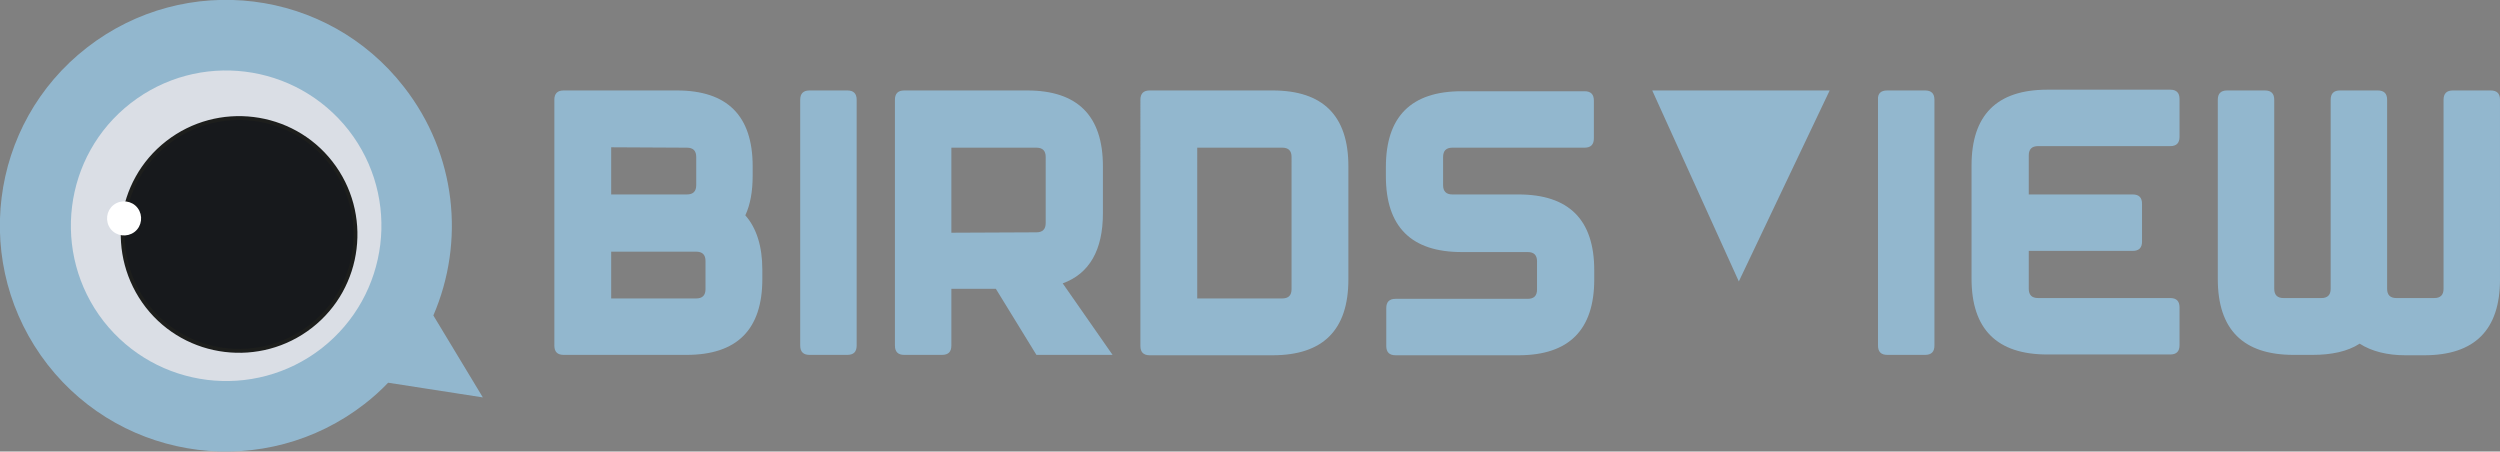 <?xml version="1.0" encoding="utf-8"?>
<!-- Generator: Adobe Illustrator 23.0.0, SVG Export Plug-In . SVG Version: 6.00 Build 0)  -->
<svg version="1.1" id="Layer_1" xmlns="http://www.w3.org/2000/svg" xmlns:xlink="http://www.w3.org/1999/xlink" x="0px" y="0px"
	 viewBox="0 0 646.7 116.8" style="enable-background:new 0 0 646.7 116.8;" xml:space="preserve">
<rect x="0" y="0" width="646.7" height="116.8" fill="#808080" stroke="none"/>
<style type="text/css">
	.st0{fill:#92B7CE;}
	.st1{fill:#DADEE5;}
	.st2{fill:#17191C;stroke:#1D1E1C;stroke-miterlimit:10;}
	.st3{fill:#FFFFFF;stroke:#FFFFFF;stroke-miterlimit:10;}
</style>
<g>
	<g>
		<path class="st0" d="M192.8,55.7c2.9,3.3,4.4,8,4.4,14.1v2.4c0,13-6.5,19.6-19.6,19.6h-31.8c-1.6,0-2.4-0.8-2.4-2.4V25.8
			c0-1.6,0.8-2.4,2.4-2.4h29.3c13,0,19.6,6.5,19.6,19.6v2.4C194.7,49.5,194.1,52.9,192.8,55.7z M158.1,38.1v12.2h19.6
			c1.6,0,2.4-0.8,2.4-2.4v-7.3c0-1.6-0.8-2.4-2.4-2.4L158.1,38.1L158.1,38.1z M158.1,65v12.2h22c1.6,0,2.4-0.8,2.4-2.4v-7.3
			c0-1.6-0.8-2.4-2.4-2.4h-22V65z"/>
		<path class="st0" d="M209.4,23.4h9.8c1.6,0,2.4,0.8,2.4,2.4v63.6c0,1.6-0.8,2.4-2.4,2.4h-9.8c-1.6,0-2.4-0.8-2.4-2.4V25.8
			C207,24.2,207.8,23.4,209.4,23.4z"/>
		<path class="st0" d="M257.6,74.7h-11.5v14.7c0,1.6-0.8,2.4-2.4,2.4h-9.8c-1.6,0-2.4-0.8-2.4-2.4V25.8c0-1.6,0.8-2.4,2.4-2.4h31.8
			c13,0,19.6,6.5,19.6,19.6v12.2c0,9.5-3.5,15.6-10.4,18.1l12.9,18.5h-19.7L257.6,74.7z M268.1,60.1c1.6,0,2.4-0.8,2.4-2.4V40.6
			c0-1.6-0.8-2.4-2.4-2.4h-22v22L268.1,60.1L268.1,60.1z"/>
		<path class="st0" d="M348.8,72.3c0,13-6.5,19.6-19.6,19.6h-31.8c-1.6,0-2.4-0.8-2.4-2.4V25.8c0-1.6,0.8-2.4,2.4-2.4h31.8
			c13,0,19.6,6.5,19.6,19.6V72.3z M309.7,77.2h22c1.6,0,2.4-0.8,2.4-2.4V40.6c0-1.6-0.8-2.4-2.4-2.4h-22V77.2z"/>
		<path class="st0" d="M392.8,50.3c13,0,19.6,6.5,19.6,19.6v2.4c0,13-6.5,19.6-19.6,19.6H361c-1.6,0-2.4-0.8-2.4-2.4v-9.8
			c0-1.6,0.8-2.4,2.4-2.4h34.2c1.6,0,2.4-0.8,2.4-2.4v-7.3c0-1.6-0.8-2.4-2.4-2.4h-17.1c-13,0-19.6-6.5-19.6-19.6v-2.4
			c0-13,6.5-19.6,19.6-19.6h31.8c1.6,0,2.4,0.8,2.4,2.4v9.8c0,1.6-0.8,2.4-2.4,2.4h-34.2c-1.6,0-2.4,0.8-2.4,2.4v7.3
			c0,1.6,0.8,2.4,2.4,2.4L392.8,50.3L392.8,50.3z"/>
		<path class="st0" d="M488.2,23.4h9.8c1.6,0,2.4,0.8,2.4,2.4v63.6c0,1.6-0.8,2.4-2.4,2.4h-9.8c-1.6,0-2.4-0.8-2.4-2.4V25.8
			C485.7,24.2,486.5,23.4,488.2,23.4z"/>
		<path class="st0" d="M524.8,50.3h26.9c1.6,0,2.4,0.8,2.4,2.4v9.8c0,1.6-0.8,2.4-2.4,2.4h-26.9v9.8c0,1.6,0.8,2.4,2.4,2.4h34.2
			c1.6,0,2.4,0.8,2.4,2.4v9.8c0,1.6-0.8,2.4-2.4,2.4h-31.8c-13,0-19.6-6.5-19.6-19.6V42.8c0-13,6.5-19.6,19.6-19.6h31.8
			c1.6,0,2.4,0.8,2.4,2.4v9.8c0,1.6-0.8,2.4-2.4,2.4h-34.2c-1.6,0-2.4,0.8-2.4,2.4V50.3z"/>
		<path class="st0" d="M610.4,88.9c-3.1,2-7.2,2.9-12.2,2.9h-4.9c-13,0-19.6-6.5-19.6-19.6V25.8c0-1.6,0.8-2.4,2.4-2.4h9.8
			c1.6,0,2.4,0.8,2.4,2.4v48.9c0,1.6,0.8,2.4,2.4,2.4h9.8c1.6,0,2.4-0.8,2.4-2.4V25.8c0-1.6,0.8-2.4,2.4-2.4h9.8
			c1.6,0,2.4,0.8,2.4,2.4v48.9c0,1.6,0.8,2.4,2.4,2.4h9.8c1.6,0,2.4-0.8,2.4-2.4V25.8c0-1.6,0.8-2.4,2.4-2.4h9.8
			c1.6,0,2.4,0.8,2.4,2.4v46.5c0,13-6.5,19.6-19.6,19.6h-4.9C617.6,91.9,613.5,90.9,610.4,88.9z"/>
		<polygon class="st0" points="427.4,23.4 449.8,72.8 473.3,23.4 		"/>
	</g>
	<g>
		<path class="st0" d="M124.9,102.8l-12.8-21.2c8.2-19,6-41.7-7.6-59.1C84.7-3,48-7.5,22.5,12.3s-30,56.5-10.2,82
			c19.8,25.4,56.5,30,82,10.2c2.2-1.7,4.3-3.6,6.1-5.5L124.9,102.8z"/>
		<path class="st1" d="M33.8,26.7c17.5-13.6,42.7-10.5,56.4,7c13.6,17.5,10.5,42.7-7,56.4c-17.5,13.6-42.7,10.5-56.4-7
			C13.2,65.6,16.3,40.3,33.8,26.7z"/>
		<path class="st2" d="M43.3,36.9c13.1-10.2,32.1-7.9,42.3,5.2c10.2,13.1,7.9,32.1-5.2,42.3c-13.1,10.2-32.1,7.9-42.3-5.2
			C27.9,66,30.2,47.1,43.3,36.9z"/>
		<path class="st3" d="M29.7,53.4c1.7-1.3,4.2-1,5.5,0.7s1,4.2-0.7,5.5s-4.2,1-5.5-0.7S28,54.7,29.7,53.4z"/>
	</g>
</g>
</svg>
